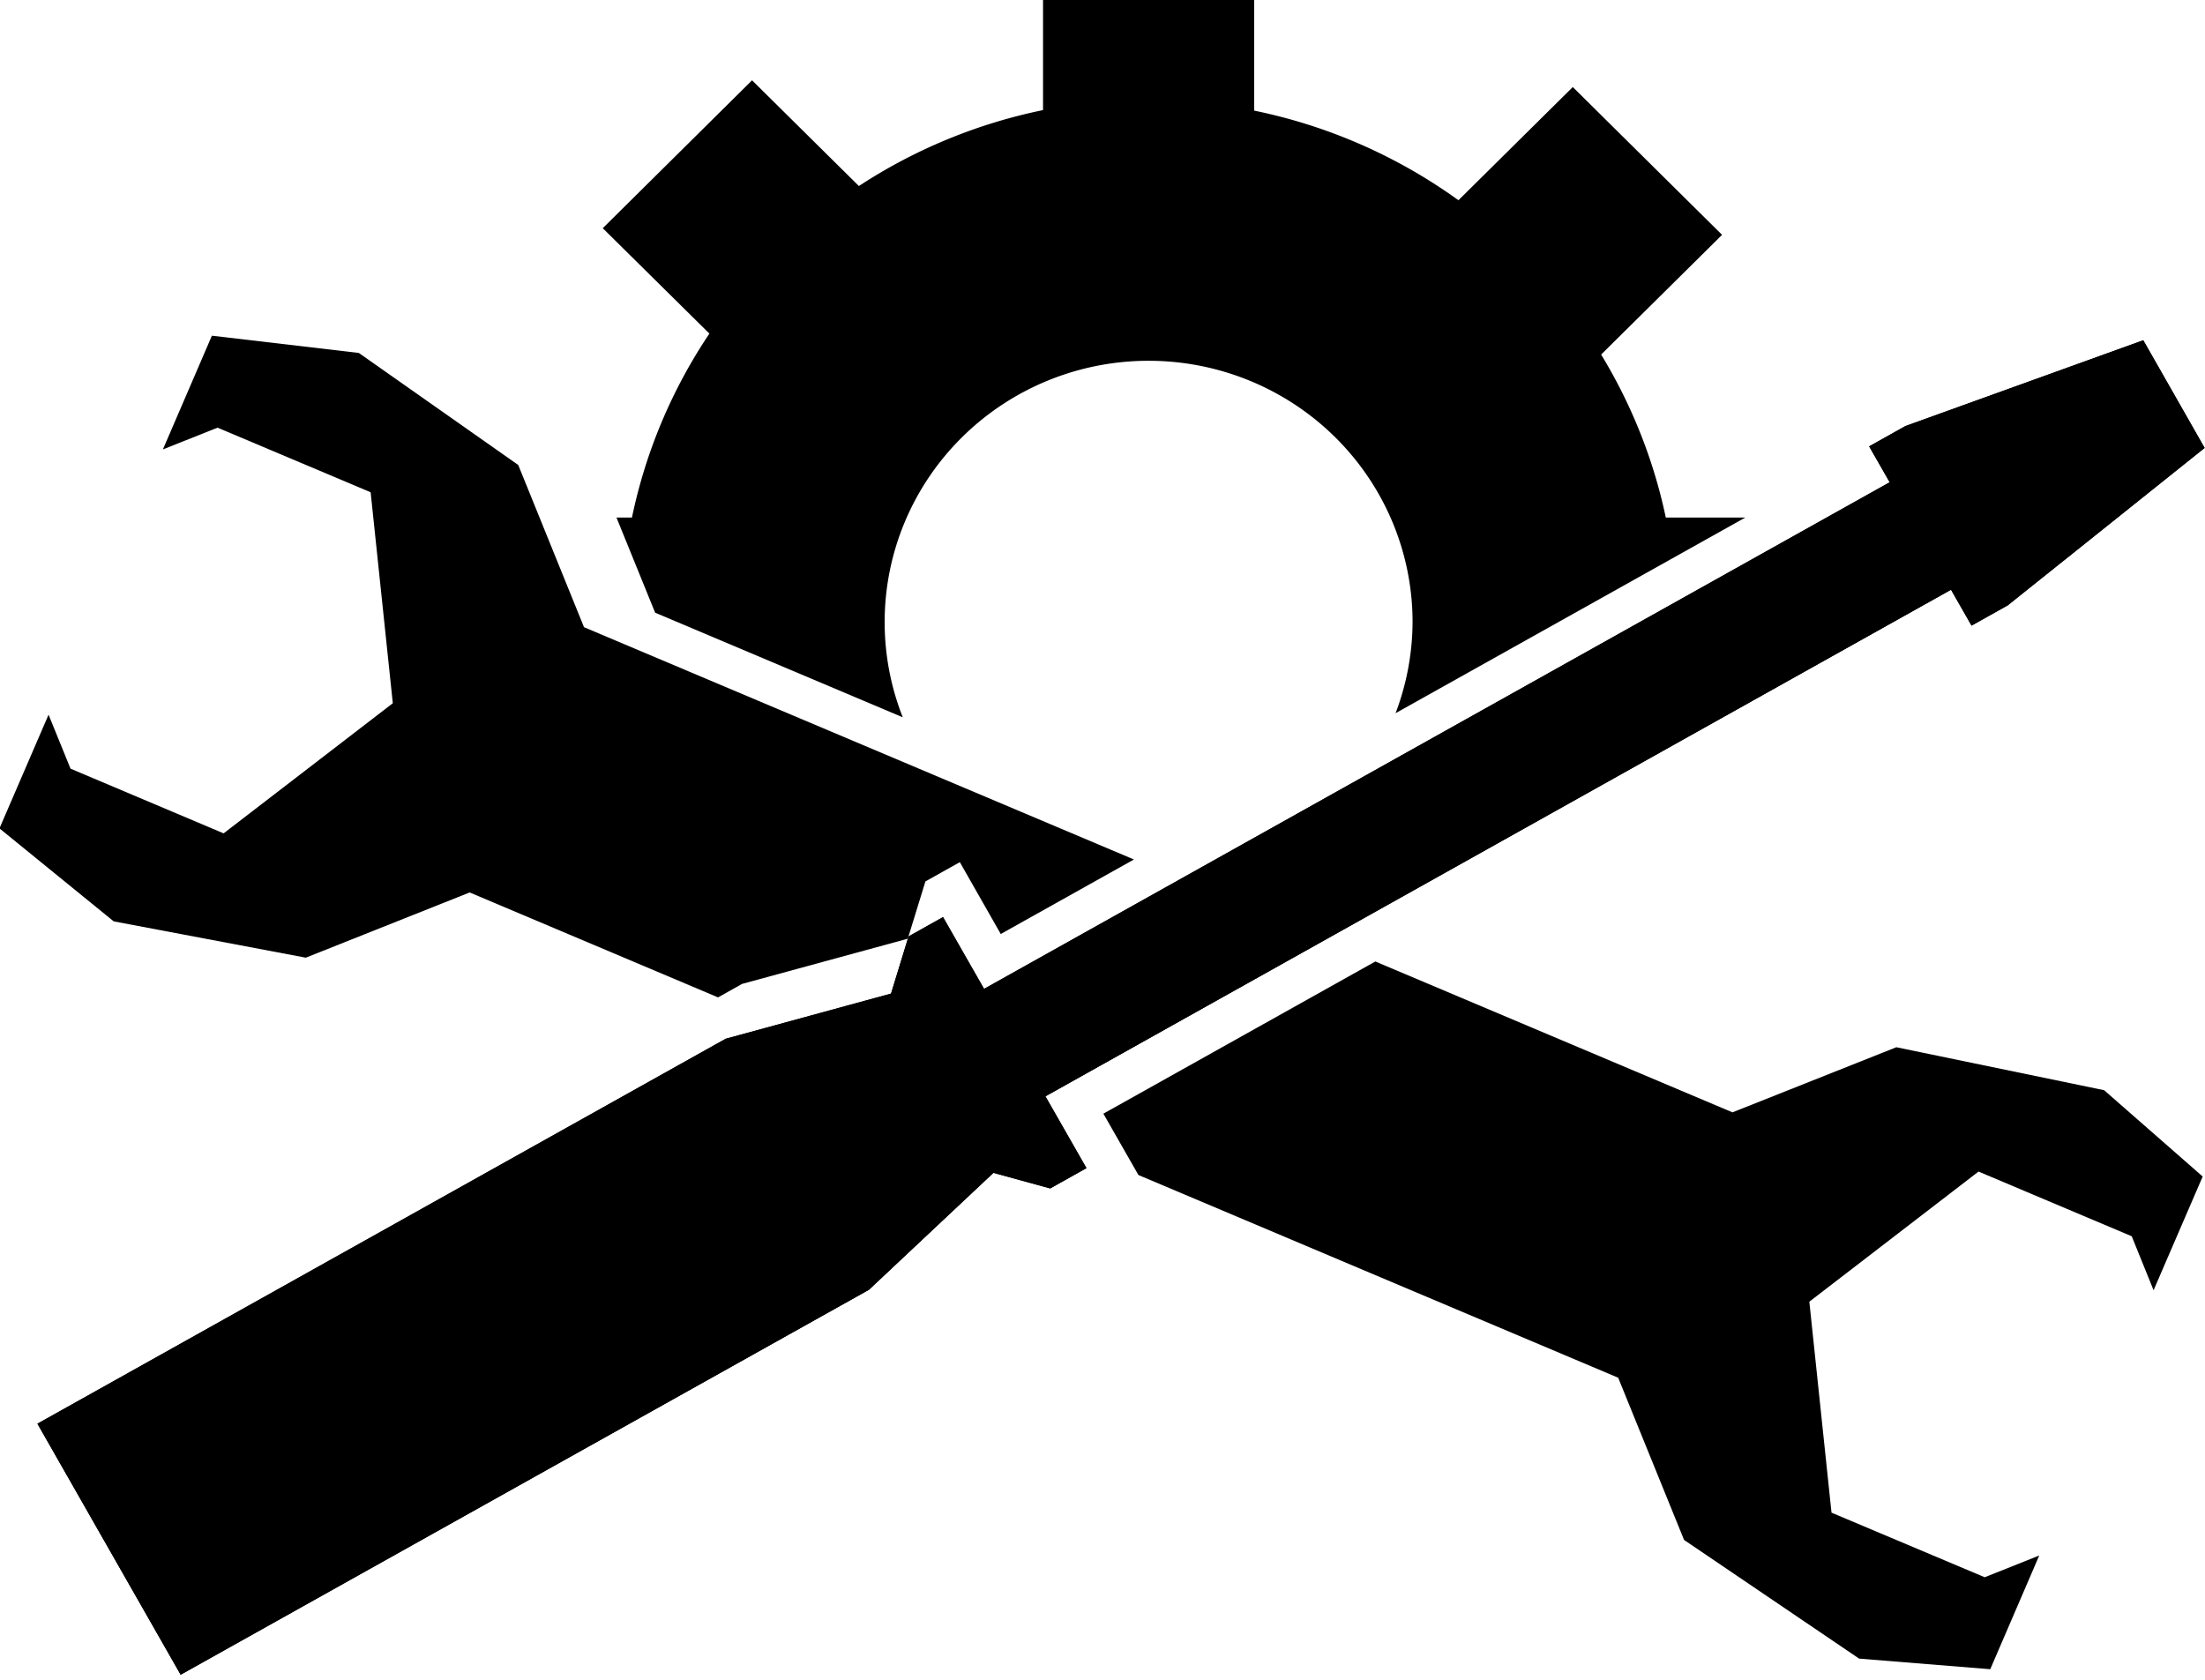 <?xml version="1.0" encoding="UTF-8" standalone="no"?>
<svg
   xmlns:dc="http://purl.org/dc/elements/1.1/"
   xmlns:cc="http://creativecommons.org/ns#"
   xmlns:rdf="http://www.w3.org/1999/02/22-rdf-syntax-ns#"
   xmlns:svg="http://www.w3.org/2000/svg"
   xmlns="http://www.w3.org/2000/svg"
   id="svg8"
   version="1.1"
   viewBox="0 0 11.113 8.467"
   height="32"
   width="42">
  <defs
     id="defs2" />
  <g
     transform="translate(0,-288.533)"
     id="layer1">
    <g
       transform="matrix(1.004,0,0,0.994,1.798,1.18)"
       id="g244">
      <path
         style="stroke-width:1"
         d="M 13,0 V 2.203 A 10,10 0 0 0 9.512,3.656 L 7.488,1.633 4.66,4.463 6.68,6.48 A 10,10 0 0 0 5.213,10 H 4.92 l 0.732,1.82 4.691,2.002 A 5,5 0 0 1 10,12 a 5,5 0 0 1 5,-5 5,5 0 0 1 5,5 5,5 0 0 1 -0.322,1.744 L 26.303,10 H 24.797 A 10,10 0 0 0 23.572,6.881 L 25.863,4.59 23.035,1.762 20.869,3.928 A 10,10 0 0 0 17,2.213 V 0 Z"
         transform="matrix(0.265,0,0,0.265,0,289.062)"
         id="path12" />
      <path
         style="stroke-width:0.788"
         d="m -2.744,6.52 -0.928,2.176 1.035,-0.416 2.9,1.236 0.42,4.037 -3.205,2.49 -2.9,-1.238 -0.416,-1.033 -0.93,2.176 2.164,1.779 3.639,0.695 3.104,-1.248 4.705,2.008 0.455,-0.258 3.139,-0.865 0.334,-1.096 0.652,-0.369 0.775,1.375 2.523,-1.426 L 4.305,12.098 3.059,8.994 0.039,6.85 Z m 22.039,11.975 -5.152,2.912 0.664,1.174 9.088,3.879 1.248,3.104 3.316,2.271 2.484,0.203 0.928,-2.176 -1.033,0.416 -2.902,-1.236 -0.42,-4.037 3.205,-2.49 2.902,1.238 0.414,1.033 0.93,-2.176 -1.867,-1.652 -3.936,-0.822 -3.104,1.246 z"
         transform="matrix(0.265,0,0,0.265,0,289.062)"
         id="rect76" />
      <path
         style="stroke-width:0.247"
         d="m -1.603,296.307 0.719,1.273 3.455,-1.952 0.625,-0.593 0.285,0.079 0.182,-0.103 -0.206,-0.364 4.546,-2.569 0.103,0.182 0.182,-0.103 0.988,-0.798 -0.308,-0.546 -1.194,0.435 -0.182,0.103 0.103,0.182 -4.546,2.569 -0.206,-0.364 -0.173,0.098 -0.088,0.29 -0.83,0.229 z"
         id="rect118" />
      <path
         style="stroke-width:0.247"
         d="m -1.603,296.307 0.719,1.273 3.455,-1.952 0.625,-0.593 0.285,0.079 0.182,-0.103 -0.206,-0.364 4.546,-2.569 0.103,0.182 0.182,-0.103 0.988,-0.798 -0.308,-0.546 -1.194,0.435 -0.182,0.103 0.103,0.182 -4.546,2.569 -0.206,-0.364 -0.173,0.098 -0.088,0.29 -0.83,0.229 z"
         id="rect118-9" />
    </g>
  </g>
</svg>
